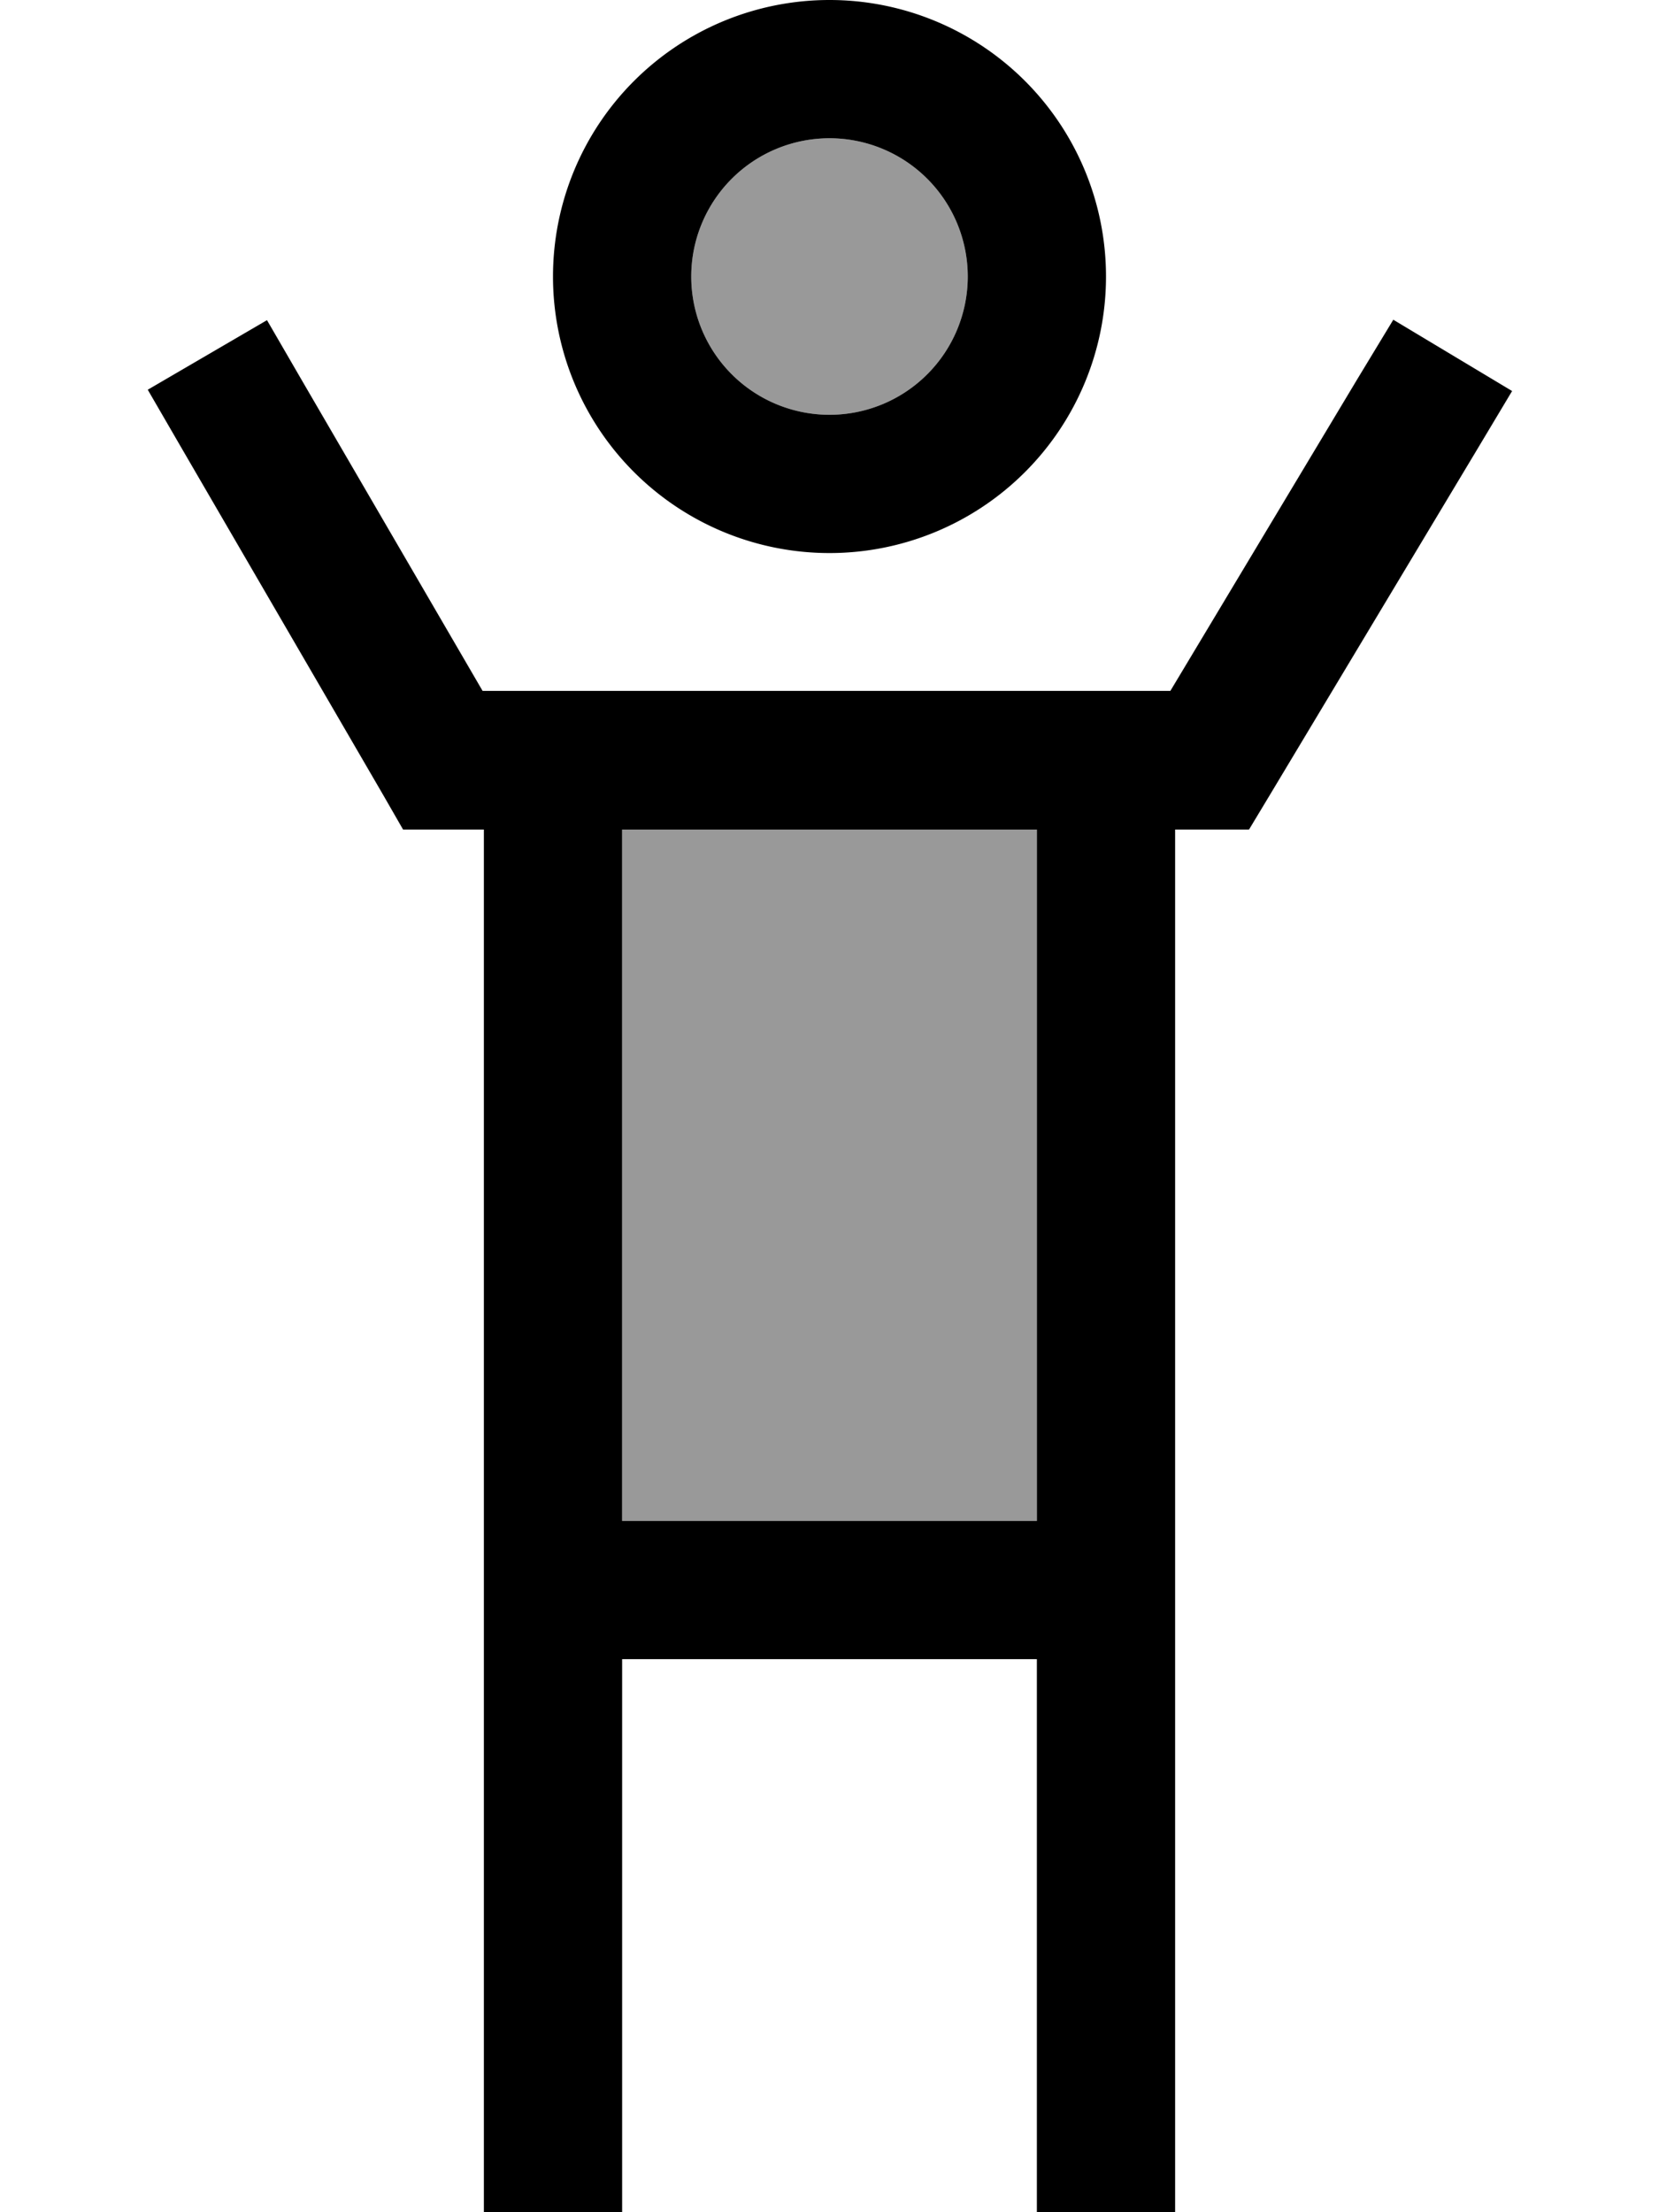 <svg xmlns="http://www.w3.org/2000/svg" viewBox="0 0 384 512"><!--! Font Awesome Pro 6.7.1 by @fontawesome - https://fontawesome.com License - https://fontawesome.com/license (Commercial License) Copyright 2024 Fonticons, Inc. --><defs><style>.fa-secondary{opacity:.4}</style></defs><path class="fa-secondary" d="M144 192l96 0 0 160-96 0 0-160zM224 64a32 32 0 1 1 -64 0 32 32 0 1 1 64 0z"/><path class="fa-primary" d="M224 64a32 32 0 1 0 -64 0 32 32 0 1 0 64 0zm-96 0a64 64 0 1 1 128 0A64 64 0 1 1 128 64zM112 192l-9.5 0-9.2 0-4.6-8L42.2 104l-8-13.8L61.8 74.1l8 13.8 41.9 72 159.2 0 43.3-72.2L322.5 74 350 90.5l-8.2 13.7-48 80-4.7 7.8-9.1 0-8 0 0 304 0 16-32 0 0-16 0-112-96 0 0 112 0 16-32 0 0-16 0-304zm32 0l0 160 96 0 0-160-96 0z"/></svg>